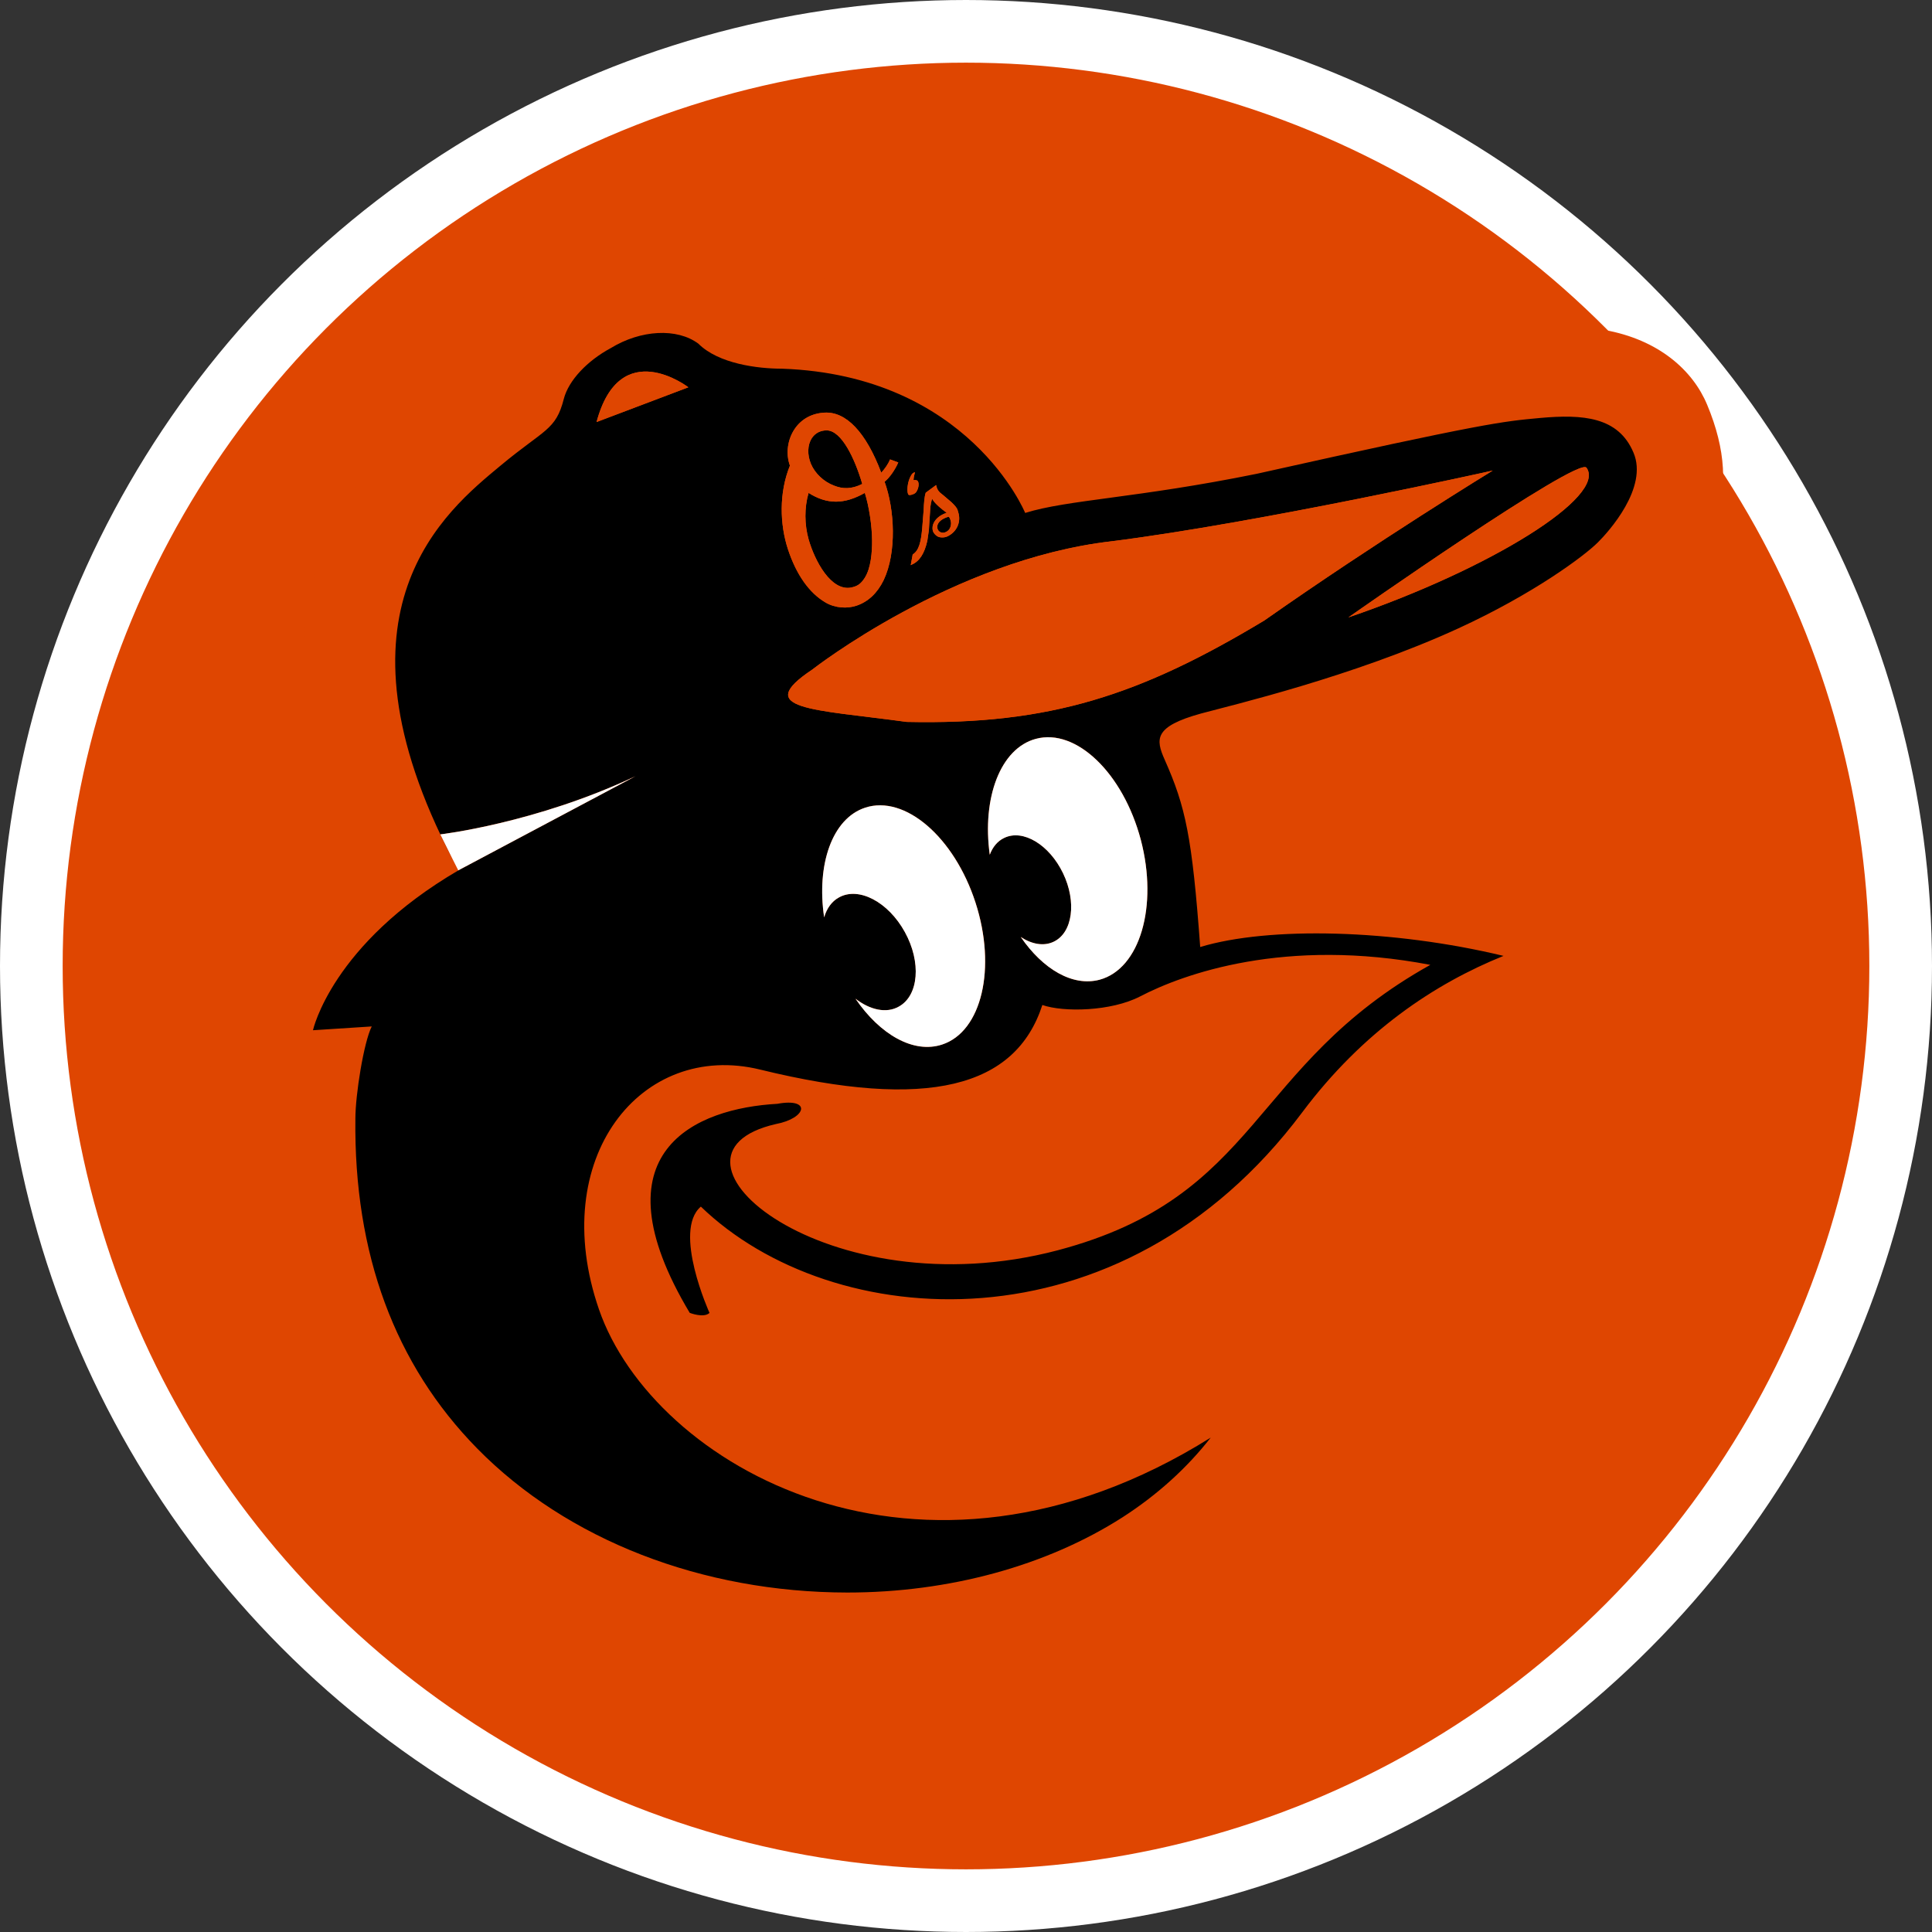 <svg width="185" height="185" viewBox="0 0 185 185" fill="none" xmlns="http://www.w3.org/2000/svg">
<rect x="0" y="0" width="185" height="185" fill="#333333" stroke="none"/>
<g id="BAL">
<circle id="Ellipse 3" cx="92.5" cy="92.5" r="89.5" fill="#DF4601" stroke="white" stroke-width="6"/>
<g id="110 1" clip-path="url(#clip0_1_40)">
<path id="Vector" d="M127.132 147.915H125.547V152.261H124.464V147.915H122.874V146.965H127.132V147.915ZM134.362 152.261H133.276V148.037H133.256L131.724 152.261H130.69L129.212 148.037H129.178V152.261H128.104V146.965H129.969L131.198 150.438H131.227L132.506 146.965H134.361L134.362 152.261Z" fill="#DF4601"/>
<path id="Vector_2" d="M163.467 38.754C162.112 35.487 158.849 32.517 153.611 31.592C145.337 30.751 131.421 34.225 117.518 37.129C112.563 38.176 102.178 39.538 102.178 39.538C94.063 30.024 84.805 27.483 78.932 26.716C75.601 26.263 74.006 26.601 72.634 26.147C71.412 25.331 67.679 22.146 60.734 23.218C60.734 23.218 54.311 24.051 49.304 29.282C48.311 30.289 46.525 32.632 45.696 35.073C44.441 36.229 43.433 36.475 40.59 39.249C22.74 54.477 30.045 74.328 32.92 80.929C16.816 93.561 20.323 108.214 20.323 108.214L25.29 107.405C24.925 172.501 118.648 177.203 129.915 127.47C134.001 109.426 137.3 101.284 153.426 97.035C156.684 96.136 157.971 93.967 157.856 92.341C157.161 85.946 143.337 78.909 122.517 80.906C121.28 76.73 121.178 75.122 121.178 75.122C131.714 72.73 146.148 68.01 156.169 59.95C164.156 53.514 167.088 47.425 163.468 38.754M139.642 60.173C129.597 64.785 117.905 67.54 115.036 68.316C110.479 69.57 110.65 70.773 111.536 72.763C113.532 77.249 114.161 80.113 114.93 90.673C121.517 88.693 133.388 88.982 143.975 91.532C137.385 94.188 130.504 98.768 124.693 106.523C107.279 129.772 79.631 127.636 67.116 115.54C64.391 117.858 67.944 125.72 67.944 125.72C67.387 126.249 66.054 125.713 66.054 125.713C56.768 110.202 66.69 106.134 74.432 105.697C77.698 105.095 77.284 107.076 74.284 107.636C61.363 110.607 79.195 125.548 101.28 119.724C120.759 114.575 119.592 102.085 136.972 92.39C123.063 89.734 113.316 93.258 109.165 95.427C106.402 96.853 101.845 96.946 99.816 96.235C97.255 104.13 88.854 106.358 72.797 102.423C61.392 99.627 52.347 110.914 57.367 125.402C62.507 140.26 88.026 155.144 115.939 137.669C113.661 140.574 110.825 143.146 107.493 145.285C100.264 149.92 90.916 152.495 81.146 152.495C67.227 152.477 54.298 147.461 45.692 138.691C37.807 130.655 33.884 120.037 34.04 107.133C34.04 104.857 34.832 99.824 35.603 98.273L29.975 98.653C29.975 98.653 31.758 90.427 43.914 83.332H43.881L43.365 82.284C30.901 58.391 42.742 48.904 47.922 44.605C52.139 41.082 53.221 41.222 53.991 38.203C54.442 36.421 56.245 34.541 58.491 33.328C61.364 31.579 64.836 31.388 66.881 32.907C68.819 34.846 72.585 35.309 74.872 35.309C92.785 35.935 98.167 49.12 98.167 49.12C102.24 47.849 108.897 47.7 120.334 45.374C142.276 40.472 143.899 40.357 147.451 40.028C151.559 39.656 154.977 39.904 156.419 43.344C157.858 46.71 154.009 50.943 153.013 51.933C151.687 53.261 146.799 56.891 139.643 60.176" fill="#DF4601"/>
<path id="Vector_3" d="M81.506 56.261C82.097 56.137 82.424 55.923 82.797 55.346C83.4 54.413 83.518 52.862 83.505 51.724C83.494 50.321 83.215 48.473 82.809 47.194C80.862 48.308 79.203 48.325 77.425 47.201C77.015 48.629 77.033 50.238 77.433 51.656C78.036 53.745 79.585 56.632 81.507 56.261M79.842 46.492C80.695 46.831 81.543 46.856 82.564 46.336C81.883 43.992 80.596 41.204 79.146 41.212C78.547 41.219 78.052 41.475 77.736 41.963C77.318 42.598 77.29 43.554 77.654 44.421C78.039 45.329 78.867 46.122 79.842 46.492ZM89.813 50.172C89.702 50.403 89.731 50.668 89.89 50.841C90.055 51.015 90.293 51.056 90.526 50.965C90.772 50.864 90.91 50.717 90.993 50.494C91.075 50.313 91.116 50.025 90.976 49.685C90.953 49.636 90.931 49.577 90.894 49.538C90.894 49.538 90.85 49.496 90.82 49.479C90.294 49.645 89.958 49.874 89.813 50.172Z" fill="black"/>
<path id="Vector_4" d="M156.415 43.341C154.968 39.901 151.562 39.654 147.447 40.025C143.894 40.354 142.271 40.47 120.33 45.371C108.891 47.697 102.235 47.846 98.166 49.117C98.166 49.117 92.781 35.932 74.874 35.304C72.576 35.304 68.809 34.842 66.876 32.911C64.831 31.385 61.36 31.575 58.486 33.332C56.244 34.537 54.446 36.417 53.987 38.2C53.22 41.219 52.139 41.079 47.909 44.602C42.74 48.9 30.896 58.388 43.351 82.29L42.162 79.897C42.162 79.897 51.301 78.832 60.851 74.326L43.904 83.331H43.916C31.757 90.426 29.969 98.651 29.969 98.651L35.596 98.288C34.826 99.822 34.03 104.847 34.03 107.125C33.879 120.037 37.8 130.654 45.685 138.691C54.296 147.461 67.222 152.477 81.138 152.494C90.918 152.494 100.258 149.919 107.487 145.29C110.82 143.144 113.655 140.572 115.933 137.659C88.023 155.133 62.5 140.257 57.361 125.4C52.346 110.912 61.387 99.625 72.796 102.42C88.849 106.348 97.25 104.129 99.811 96.234C101.841 96.943 106.394 96.852 109.165 95.417C113.312 93.257 123.058 89.733 136.963 92.39C119.583 102.085 120.755 114.575 101.276 119.724C79.195 125.548 61.359 110.607 74.28 107.637C77.277 107.076 77.695 105.096 74.432 105.697C66.69 106.126 56.759 110.201 66.046 125.713C66.046 125.713 67.378 126.241 67.94 125.72C67.94 125.72 64.382 117.858 67.112 115.54C79.627 127.634 107.283 129.771 124.689 106.522C130.5 98.759 137.385 94.188 143.971 91.532C133.38 88.983 121.513 88.693 114.926 90.682C114.152 80.112 113.525 77.249 111.532 72.761C110.647 70.773 110.475 69.57 115.037 68.314C117.898 67.54 129.596 64.784 139.64 60.172C146.799 56.887 151.685 53.258 153.012 51.93C154.005 50.946 157.854 46.705 156.415 43.34M57.122 40.411C59.369 32.036 65.918 37.085 65.918 37.085L57.123 40.41L57.122 40.411ZM88.449 48.81C88.47 48.248 88.511 47.572 88.651 47.175L89.571 46.491L89.645 46.45L89.662 46.548C89.719 46.788 89.835 47.01 90.022 47.176L90.309 47.407L91.113 48.092C91.444 48.412 91.636 48.643 91.69 48.817L91.789 49.163L91.822 49.312C91.962 50.121 91.573 50.896 90.839 51.3C90.495 51.499 90.1 51.49 89.851 51.401C89.664 51.326 89.425 51.12 89.331 50.84C89.192 50.41 89.397 49.577 90.54 49.14C90.54 49.14 90.593 49.115 90.65 49.099C90.602 49.057 90.556 49.032 90.556 49.032C90.204 48.784 89.564 48.257 89.319 47.861L89.257 47.754C89.237 47.812 89.22 47.87 89.22 47.87C89.166 48.043 89.122 48.257 89.085 48.545L89.023 49.543L89.002 49.816L88.948 50.757L88.798 51.779C88.524 53.017 88.032 53.76 87.303 54.065L87.209 54.115L87.397 53.085H87.418C88.003 52.705 88.187 51.871 88.303 50.65L88.449 48.807V48.81ZM87.125 45.757C87.274 45.443 87.368 45.312 87.495 45.261C87.524 45.246 87.569 45.221 87.614 45.221C87.498 45.65 87.498 45.7 87.471 45.972C87.729 45.938 87.869 45.996 87.922 46.145C88.022 46.36 87.942 46.781 87.771 47.052C87.697 47.184 87.619 47.242 87.5 47.3C87.181 47.431 87.009 47.439 86.96 47.317C86.823 47.003 86.904 46.244 87.126 45.757M75.639 44.585C75.212 43.397 75.433 42.036 76.114 41.046C76.763 40.097 77.775 39.569 78.966 39.512C81.011 39.403 82.918 41.376 84.385 45.262C84.708 44.916 85.036 44.462 85.228 43.991L86.016 44.28C85.7 44.989 85.196 45.731 84.704 46.127C85.669 48.785 85.882 52.893 84.612 55.559C84.017 56.78 83.153 57.604 82.03 57.991C81.129 58.297 79.972 58.232 79.058 57.695C77.493 56.788 76.247 55.022 75.449 52.579C74.668 50.22 74.579 47.192 75.641 44.585M90.209 100.019C87.48 100.927 84.267 99.063 81.919 95.63C83.317 96.711 84.886 97.066 86.084 96.382C87.98 95.325 88.239 92.124 86.646 89.245C85.058 86.357 82.227 84.872 80.334 85.936C79.637 86.316 79.156 87 78.92 87.842C78.173 82.785 79.682 78.379 82.842 77.34C86.646 76.084 91.375 80.144 93.413 86.422C95.443 92.684 94.017 98.772 90.211 100.019M105.287 93.813C102.713 94.498 99.865 92.806 97.746 89.723C98.812 90.423 99.963 90.629 100.91 90.167C102.713 89.301 103.115 86.363 101.795 83.617C100.479 80.878 97.959 79.352 96.155 80.235C95.509 80.549 95.049 81.11 94.774 81.843C94.025 76.398 95.795 71.654 99.192 70.746C103.054 69.699 107.549 74.039 109.237 80.408C110.915 86.776 109.157 92.774 105.288 93.814M86.822 69.123C77.83 67.902 71.994 67.969 77.781 64.124C77.781 64.124 91.231 53.579 106.44 51.83C120.546 50.056 142.943 45.057 142.943 45.057C142.943 45.057 131.911 51.798 121.071 59.414C109.21 66.542 100.55 69.428 86.821 69.122M129.111 59.122C129.111 59.122 151.107 43.678 151.914 44.783C153.892 47.514 142.783 54.452 129.111 59.122Z" fill="black"/>
<path id="Vector_5" d="M57.126 40.412L65.913 37.087C65.913 37.087 59.367 32.038 57.125 40.412M106.44 51.831C91.231 53.58 77.781 64.107 77.781 64.107C71.994 67.977 77.83 67.894 86.822 69.132C100.555 69.429 109.207 66.557 121.066 59.413C131.912 51.797 142.943 45.057 142.943 45.057C142.943 45.057 120.546 50.056 106.44 51.83M129.112 59.123C142.784 54.454 153.894 47.515 151.915 44.785C151.107 43.679 129.112 59.123 129.112 59.123Z" fill="#DF4601"/>
<path id="Vector_6" d="M42.163 79.899L43.352 82.29L43.88 83.338L43.905 83.33L60.851 74.327C51.299 78.841 42.162 79.898 42.162 79.898M82.839 77.342C79.683 78.38 78.167 82.786 78.916 87.843C79.162 87.002 79.632 86.317 80.329 85.937C82.223 84.873 85.054 86.359 86.641 89.245C88.238 92.134 87.973 95.327 86.074 96.382C84.881 97.067 83.311 96.712 81.915 95.631C84.263 99.071 87.472 100.92 90.214 100.021C94.013 98.776 95.439 92.687 93.407 86.425C91.37 80.146 86.641 76.086 82.839 77.341M99.19 70.749C95.793 71.655 94.022 76.4 94.776 81.846C95.052 81.111 95.51 80.542 96.154 80.237C97.955 79.362 100.477 80.88 101.793 83.619C103.112 86.366 102.71 89.304 100.908 90.17C99.961 90.631 98.809 90.425 97.744 89.724C99.862 92.809 102.71 94.494 105.285 93.816C109.154 92.777 110.912 86.779 109.237 80.41C107.547 74.041 103.052 69.71 99.192 70.749" fill="white"/>
<path id="Vector_7" fill-rule="evenodd" clip-rule="evenodd" d="M79.052 57.697C79.97 58.233 81.125 58.3 82.027 57.994C83.151 57.614 84.015 56.781 84.614 55.553C85.88 52.896 85.668 48.787 84.704 46.13C85.199 45.727 85.708 44.991 86.015 44.282L85.228 43.992C85.035 44.462 84.703 44.916 84.384 45.263C82.917 41.36 81.011 39.406 78.965 39.512C77.777 39.57 76.761 40.107 76.114 41.046C75.428 42.038 75.213 43.398 75.639 44.587C74.576 47.193 74.675 50.221 75.446 52.59C76.248 55.023 77.491 56.789 79.052 57.695M77.731 41.962C78.051 41.476 78.547 41.211 79.149 41.211C80.604 41.203 81.883 43.992 82.567 46.343C81.538 46.854 80.686 46.839 79.842 46.492C78.874 46.12 78.033 45.328 77.653 44.421C77.288 43.554 77.317 42.606 77.731 41.962ZM77.424 47.2C79.202 48.322 80.856 48.306 82.812 47.2C83.214 48.471 83.493 50.319 83.51 51.722C83.517 52.861 83.399 54.41 82.796 55.344C82.424 55.92 82.096 56.134 81.505 56.258C79.583 56.63 78.034 53.75 77.431 51.655C77.031 50.245 77.01 48.628 77.424 47.2Z" fill="#DF4601"/>
<path id="Vector_8" d="M87.498 47.301C87.617 47.235 87.695 47.185 87.769 47.053C87.941 46.774 88.019 46.361 87.919 46.147C87.866 45.998 87.727 45.941 87.468 45.973C87.497 45.702 87.497 45.652 87.612 45.222C87.565 45.222 87.522 45.248 87.493 45.264C87.365 45.305 87.271 45.445 87.124 45.759C86.902 46.245 86.82 46.996 86.956 47.318C87.007 47.442 87.179 47.433 87.498 47.301ZM87.416 53.076L87.395 53.093L87.207 54.116L87.301 54.067C88.034 53.761 88.522 53.019 88.796 51.782L88.944 50.75L89.001 49.818L89.022 49.545L89.091 48.547C89.12 48.258 89.166 48.043 89.219 47.871C89.219 47.871 89.234 47.813 89.255 47.764C89.283 47.805 89.317 47.863 89.317 47.863C89.563 48.258 90.206 48.787 90.554 49.027C90.554 49.027 90.6 49.06 90.648 49.101C90.591 49.118 90.538 49.142 90.538 49.142C89.394 49.579 89.189 50.405 89.329 50.842C89.422 51.122 89.668 51.32 89.849 51.403C90.099 51.494 90.492 51.511 90.836 51.304C91.569 50.901 91.96 50.124 91.82 49.316L91.787 49.167L91.688 48.821C91.634 48.647 91.442 48.418 91.109 48.095L90.305 47.41L90.018 47.179C89.831 47.013 89.716 46.791 89.667 46.551L89.642 46.452L89.569 46.502L88.639 47.178C88.511 47.573 88.467 48.25 88.447 48.811L88.299 50.651C88.185 51.871 88 52.704 87.414 53.076M90.893 49.537C90.931 49.578 90.956 49.636 90.971 49.684C91.115 50.024 91.074 50.312 91 50.494C90.91 50.717 90.77 50.866 90.525 50.964C90.292 51.056 90.053 51.014 89.89 50.84C89.731 50.66 89.701 50.403 89.813 50.172C89.955 49.875 90.288 49.644 90.824 49.479C90.849 49.496 90.893 49.537 90.893 49.537Z" fill="#DF4601"/>
</g>
</g>
<defs>
<clipPath id="clip0_1_40">
<rect width="145" height="138" fill="white" transform="translate(20 23)"/>
</clipPath>
</defs>
</svg>
